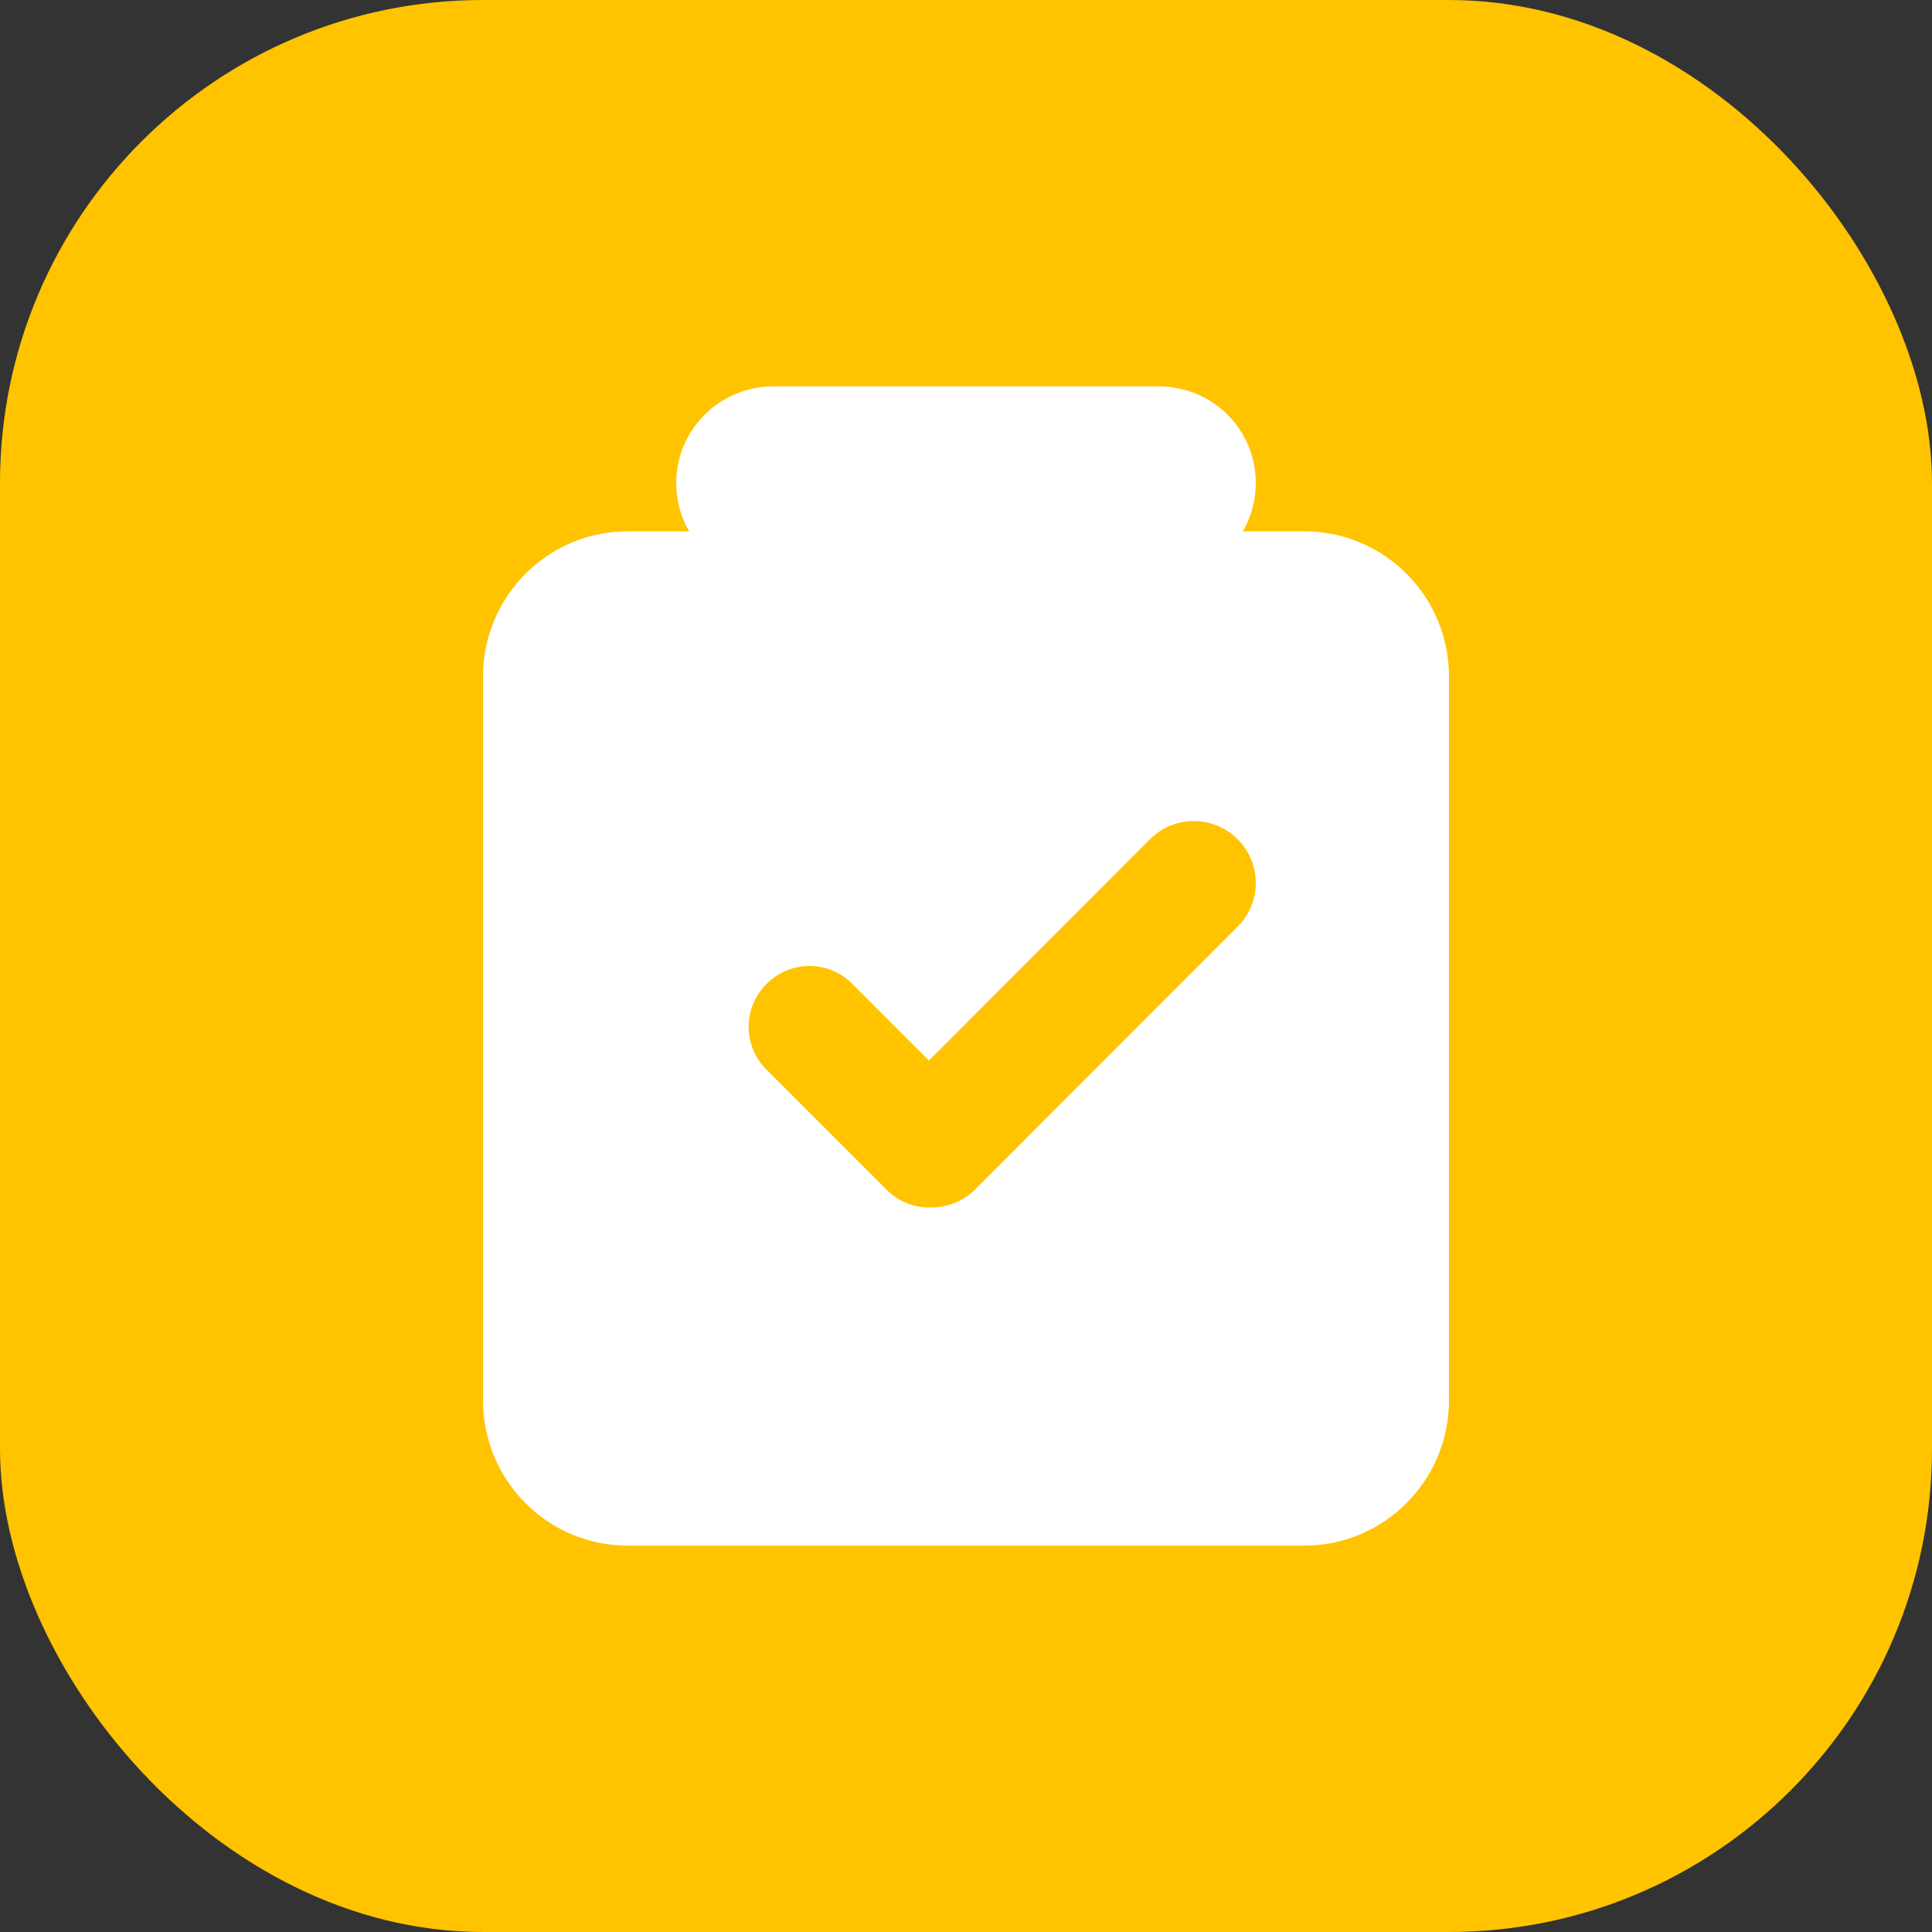 <?xml version="1.0" encoding="UTF-8"?>
<svg width="40px" height="40px" viewBox="0 0 40 40" version="1.1" xmlns="http://www.w3.org/2000/svg" xmlns:xlink="http://www.w3.org/1999/xlink">
    <rect x="0" y="0" width="40" height="40" fill="#333333" stroke="none"/>
    <!-- Generator: Sketch 43.1 (39012) - http://www.bohemiancoding.com/sketch -->
    <title>Group 20</title>
    <desc>Created with Sketch.</desc>
    <defs></defs>
    <g id="工作页" stroke="none" stroke-width="1" fill="none" fill-rule="evenodd">
        <g id="工作页-薪酬假勤" transform="translate(-212, -312)">
            <g id="Group-15" transform="translate(12, 286)">
                <g id="Group-5" transform="translate(0, 12)">
                    <g id="Group-2-Copy-2" transform="translate(176, 0)">
                        <g id="Group-20" transform="translate(24, 14)">
                            <rect id="Rectangle-2" fill="#FFC300" x="2.77555756e-15" y="0" width="40" height="40" rx="10"></rect>
                            <path d="M19.232,21.957 L17.64,20.365 C17.151,19.875 16.36,19.88 15.87,20.37 C15.377,20.863 15.378,21.653 15.865,22.14 L18.36,24.635 C18.609,24.884 18.936,25.005 19.262,25 C19.597,25.005 19.934,24.881 20.186,24.629 L25.625,19.184 C26.124,18.685 26.126,17.878 25.623,17.374 C25.123,16.873 24.307,16.878 23.814,17.371 L19.232,21.957 Z M14.267,11 C14.097,10.707 14,10.365 14,10 C14,8.895 14.902,8 16.009,8 L23.991,8 C25.101,8 26,8.888 26,10 C26,10.364 25.902,10.706 25.731,11 L27.006,11 C28.659,11 30,12.346 30,14.009 L30,28.991 C30,30.653 28.657,32 27.006,32 L12.994,32 C11.341,32 10,30.654 10,28.991 L10,14.009 C10,12.347 11.343,11 12.994,11 L14.267,11 Z" id="请假-" fill="#FFFFFF"></path>
                        </g>
                    </g>
                </g>
            </g>
        </g>
    </g>
</svg>